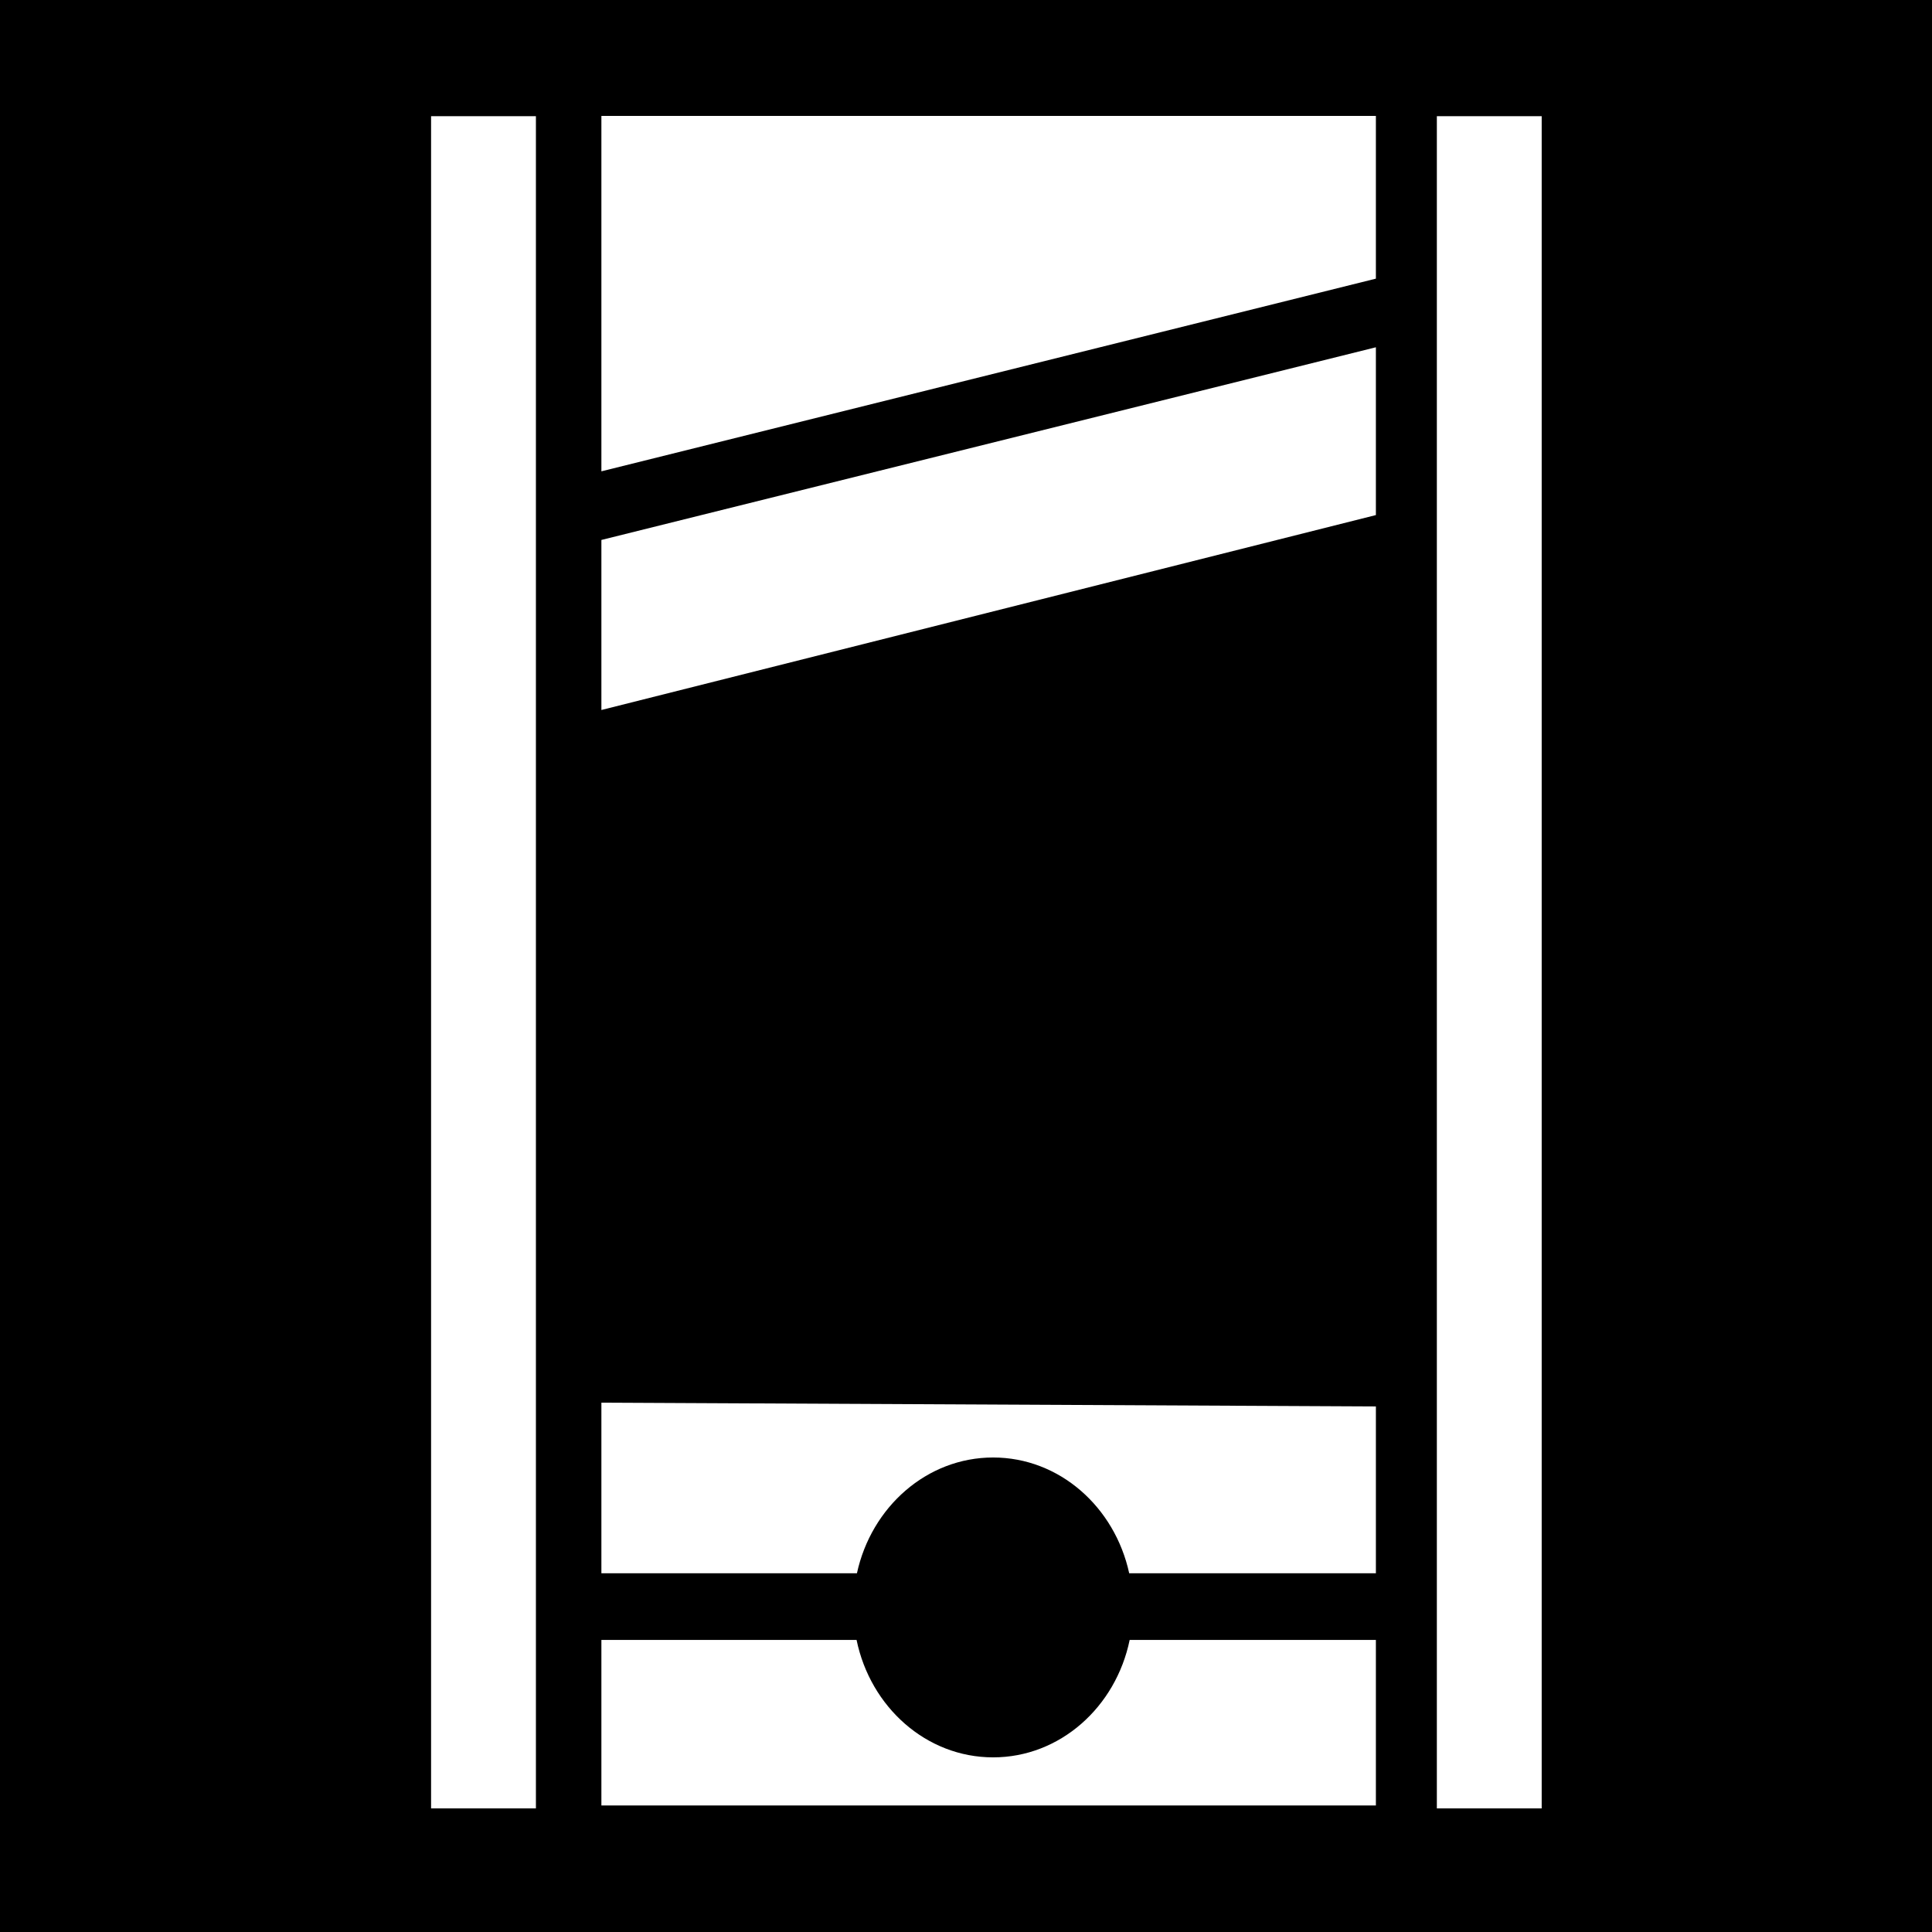 <svg viewBox="0 0 512 512" xmlns="http://www.w3.org/2000/svg">
<path d="m0,0h512v512h-512z"/>
<g transform="translate(0,-540.362)">
<path d="m159.375,30.719v94.188l205.25-51.062v-43.125h-205.25zm205.25,61.312-205.25,51.062v45.062l205.25-51.656v-44.469z" fill="#fff" transform="translate(0,540.362)"/>
<path d="m380.781,571.154h27.782v448.453h-27.782z" fill="#fff"/>
<path d="m114.24,571.154h27.782v448.453h-27.782z" fill="#fff"/>
<path d="m159.375,371.719v45.219h67.719c3.821-17.579 18.532-30.688 36.094-30.688s32.241,13.11 36.062,30.688h65.375v-44.219l-205.25-1zm0,62.875v43.875h205.25v-43.875h-65.25c-3.668,17.802-18.479,31.125-36.188,31.125s-32.519-13.324-36.188-31.125h-67.625z" fill="#fff" transform="translate(0,540.362)"/>
</g>
</svg>
